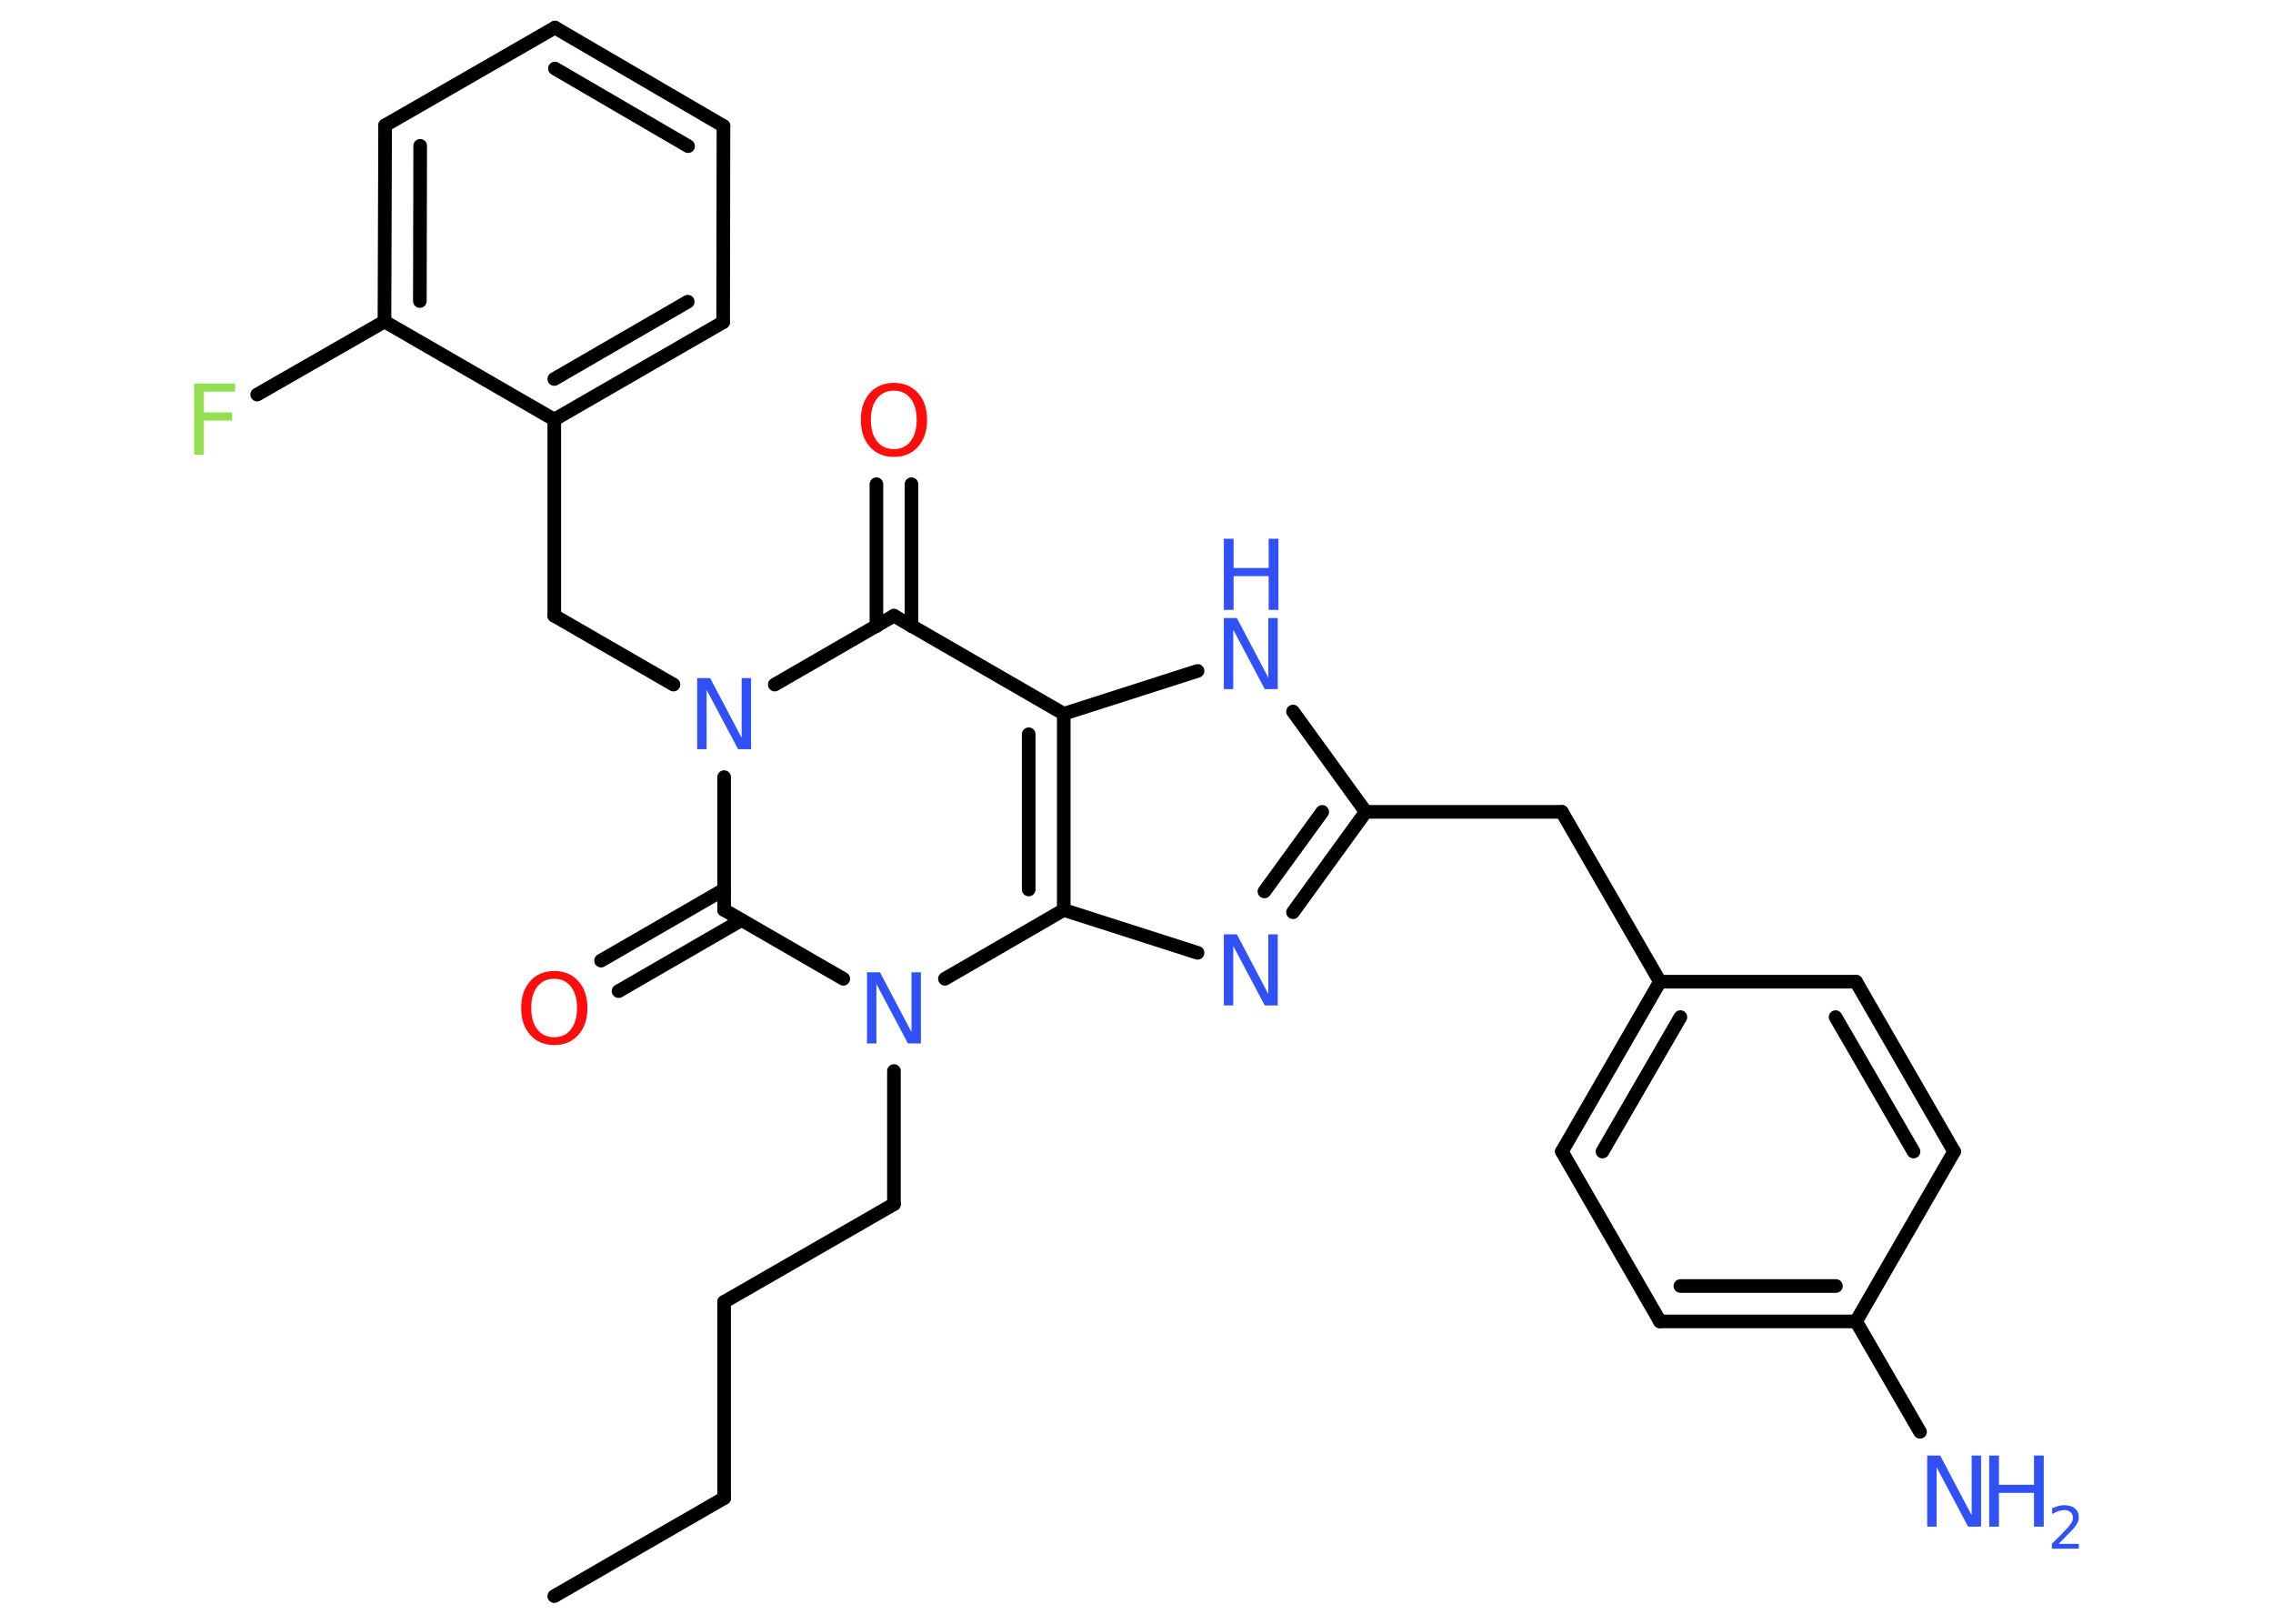 <?xml version='1.0' encoding='UTF-8'?>
<!DOCTYPE svg PUBLIC "-//W3C//DTD SVG 1.1//EN" "http://www.w3.org/Graphics/SVG/1.1/DTD/svg11.dtd">
<svg version='1.2' xmlns='http://www.w3.org/2000/svg' xmlns:xlink='http://www.w3.org/1999/xlink' width='70.0mm' height='50.0mm' viewBox='0 0 70.0 50.0'>
  <desc>Generated by the Chemistry Development Kit (http://github.com/cdk)</desc>
  <g stroke-linecap='round' stroke-linejoin='round' stroke='#000000' stroke-width='.42' fill='#3050F8'>
    <rect x='.0' y='.0' width='70.0' height='50.0' fill='#FFFFFF' stroke='none'/>
    <g id='mol1' class='mol'>
      <line id='mol1bnd1' class='bond' x1='17.07' y1='49.15' x2='22.3' y2='46.13'/>
      <line id='mol1bnd2' class='bond' x1='22.3' y1='46.13' x2='22.3' y2='40.09'/>
      <line id='mol1bnd3' class='bond' x1='22.3' y1='40.09' x2='27.53' y2='37.08'/>
      <line id='mol1bnd4' class='bond' x1='27.53' y1='37.08' x2='27.53' y2='32.98'/>
      <line id='mol1bnd5' class='bond' x1='25.97' y1='30.14' x2='22.3' y2='28.02'/>
      <g id='mol1bnd6' class='bond'>
        <line x1='22.84' y1='28.33' x2='19.05' y2='30.52'/>
        <line x1='22.3' y1='27.39' x2='18.51' y2='29.58'/>
      </g>
      <line id='mol1bnd7' class='bond' x1='22.3' y1='28.02' x2='22.3' y2='23.93'/>
      <line id='mol1bnd8' class='bond' x1='20.74' y1='21.08' x2='17.07' y2='18.96'/>
      <line id='mol1bnd9' class='bond' x1='17.07' y1='18.96' x2='17.07' y2='12.92'/>
      <g id='mol1bnd10' class='bond'>
        <line x1='17.07' y1='12.92' x2='22.27' y2='9.92'/>
        <line x1='17.07' y1='11.67' x2='21.18' y2='9.29'/>
      </g>
      <line id='mol1bnd11' class='bond' x1='22.27' y1='9.92' x2='22.28' y2='3.88'/>
      <g id='mol1bnd12' class='bond'>
        <line x1='22.28' y1='3.88' x2='17.09' y2='.85'/>
        <line x1='21.19' y1='4.5' x2='17.09' y2='2.11'/>
      </g>
      <line id='mol1bnd13' class='bond' x1='17.09' y1='.85' x2='11.86' y2='3.86'/>
      <g id='mol1bnd14' class='bond'>
        <line x1='11.86' y1='3.86' x2='11.84' y2='9.9'/>
        <line x1='12.94' y1='4.49' x2='12.93' y2='9.27'/>
      </g>
      <line id='mol1bnd15' class='bond' x1='17.07' y1='12.92' x2='11.84' y2='9.9'/>
      <line id='mol1bnd16' class='bond' x1='11.84' y1='9.9' x2='7.92' y2='12.15'/>
      <line id='mol1bnd17' class='bond' x1='23.86' y1='21.08' x2='27.53' y2='18.96'/>
      <g id='mol1bnd18' class='bond'>
        <line x1='26.99' y1='19.28' x2='26.99' y2='14.91'/>
        <line x1='28.07' y1='19.28' x2='28.07' y2='14.91'/>
      </g>
      <line id='mol1bnd19' class='bond' x1='27.53' y1='18.96' x2='32.76' y2='21.98'/>
      <line id='mol1bnd20' class='bond' x1='32.76' y1='21.98' x2='36.88' y2='20.66'/>
      <line id='mol1bnd21' class='bond' x1='39.82' y1='21.91' x2='42.06' y2='25.0'/>
      <line id='mol1bnd22' class='bond' x1='42.06' y1='25.0' x2='48.1' y2='25.0'/>
      <line id='mol1bnd23' class='bond' x1='48.1' y1='25.0' x2='51.12' y2='30.23'/>
      <g id='mol1bnd24' class='bond'>
        <line x1='51.12' y1='30.23' x2='48.1' y2='35.46'/>
        <line x1='51.75' y1='31.32' x2='49.35' y2='35.46'/>
      </g>
      <line id='mol1bnd25' class='bond' x1='48.1' y1='35.46' x2='51.12' y2='40.69'/>
      <g id='mol1bnd26' class='bond'>
        <line x1='51.12' y1='40.69' x2='57.16' y2='40.69'/>
        <line x1='51.75' y1='39.6' x2='56.54' y2='39.6'/>
      </g>
      <line id='mol1bnd27' class='bond' x1='57.16' y1='40.69' x2='59.13' y2='44.09'/>
      <line id='mol1bnd28' class='bond' x1='57.16' y1='40.69' x2='60.18' y2='35.46'/>
      <g id='mol1bnd29' class='bond'>
        <line x1='60.18' y1='35.46' x2='57.16' y2='30.23'/>
        <line x1='58.93' y1='35.46' x2='56.53' y2='31.32'/>
      </g>
      <line id='mol1bnd30' class='bond' x1='51.12' y1='30.23' x2='57.16' y2='30.23'/>
      <g id='mol1bnd31' class='bond'>
        <line x1='39.82' y1='28.09' x2='42.06' y2='25.0'/>
        <line x1='38.94' y1='27.45' x2='40.72' y2='25.0'/>
      </g>
      <line id='mol1bnd32' class='bond' x1='36.88' y1='29.34' x2='32.76' y2='28.02'/>
      <g id='mol1bnd33' class='bond'>
        <line x1='32.76' y1='28.02' x2='32.76' y2='21.98'/>
        <line x1='31.68' y1='27.39' x2='31.68' y2='22.61'/>
      </g>
      <line id='mol1bnd34' class='bond' x1='29.1' y1='30.14' x2='32.76' y2='28.02'/>
      <path id='mol1atm5' class='atom' d='M26.7 29.94h.4l.97 1.84v-1.84h.29v2.19h-.4l-.97 -1.83v1.83h-.29v-2.19z' stroke='none'/>
      <path id='mol1atm7' class='atom' d='M17.07 30.14q-.33 .0 -.52 .24q-.19 .24 -.19 .66q.0 .42 .19 .66q.19 .24 .52 .24q.32 .0 .51 -.24q.19 -.24 .19 -.66q.0 -.42 -.19 -.66q-.19 -.24 -.51 -.24zM17.07 29.9q.46 .0 .74 .31q.28 .31 .28 .83q.0 .52 -.28 .83q-.28 .31 -.74 .31q-.46 .0 -.74 -.31q-.28 -.31 -.28 -.83q.0 -.52 .28 -.83q.28 -.31 .74 -.31z' stroke='none' fill='#FF0D0D'/>
      <path id='mol1atm8' class='atom' d='M21.47 20.88h.4l.97 1.84v-1.84h.29v2.19h-.4l-.97 -1.83v1.83h-.29v-2.19z' stroke='none'/>
      <path id='mol1atm16' class='atom' d='M5.98 11.81h1.26v.25h-.96v.64h.87v.25h-.87v1.05h-.3v-2.19z' stroke='none' fill='#90E050'/>
      <path id='mol1atm18' class='atom' d='M27.53 12.03q-.33 .0 -.52 .24q-.19 .24 -.19 .66q.0 .42 .19 .66q.19 .24 .52 .24q.32 .0 .51 -.24q.19 -.24 .19 -.66q.0 -.42 -.19 -.66q-.19 -.24 -.51 -.24zM27.53 11.79q.46 .0 .74 .31q.28 .31 .28 .83q.0 .52 -.28 .83q-.28 .31 -.74 .31q-.46 .0 -.74 -.31q-.28 -.31 -.28 -.83q.0 -.52 .28 -.83q.28 -.31 .74 -.31z' stroke='none' fill='#FF0D0D'/>
      <g id='mol1atm20' class='atom'>
        <path d='M37.69 19.03h.4l.97 1.84v-1.84h.29v2.19h-.4l-.97 -1.83v1.83h-.29v-2.19z' stroke='none'/>
        <path d='M37.69 16.59h.3v.9h1.08v-.9h.3v2.19h-.3v-1.04h-1.08v1.04h-.3v-2.19z' stroke='none'/>
      </g>
      <g id='mol1atm27' class='atom'>
        <path d='M59.35 44.82h.4l.97 1.84v-1.84h.29v2.19h-.4l-.97 -1.83v1.83h-.29v-2.19z' stroke='none'/>
        <path d='M61.26 44.82h.3v.9h1.08v-.9h.3v2.19h-.3v-1.04h-1.08v1.04h-.3v-2.19z' stroke='none'/>
        <path d='M63.4 47.54h.62v.15h-.83v-.15q.1 -.1 .28 -.28q.17 -.18 .22 -.23q.08 -.1 .12 -.16q.03 -.07 .03 -.13q.0 -.11 -.07 -.17q-.07 -.07 -.19 -.07q-.08 .0 -.18 .03q-.09 .03 -.2 .09v-.18q.11 -.04 .2 -.07q.09 -.02 .17 -.02q.21 .0 .33 .1q.12 .1 .12 .27q.0 .08 -.03 .15q-.03 .07 -.11 .17q-.02 .03 -.14 .15q-.12 .12 -.33 .34z' stroke='none'/>
      </g>
      <path id='mol1atm30' class='atom' d='M37.69 28.77h.4l.97 1.84v-1.84h.29v2.19h-.4l-.97 -1.83v1.83h-.29v-2.19z' stroke='none'/>
    </g>
  </g>
</svg>
